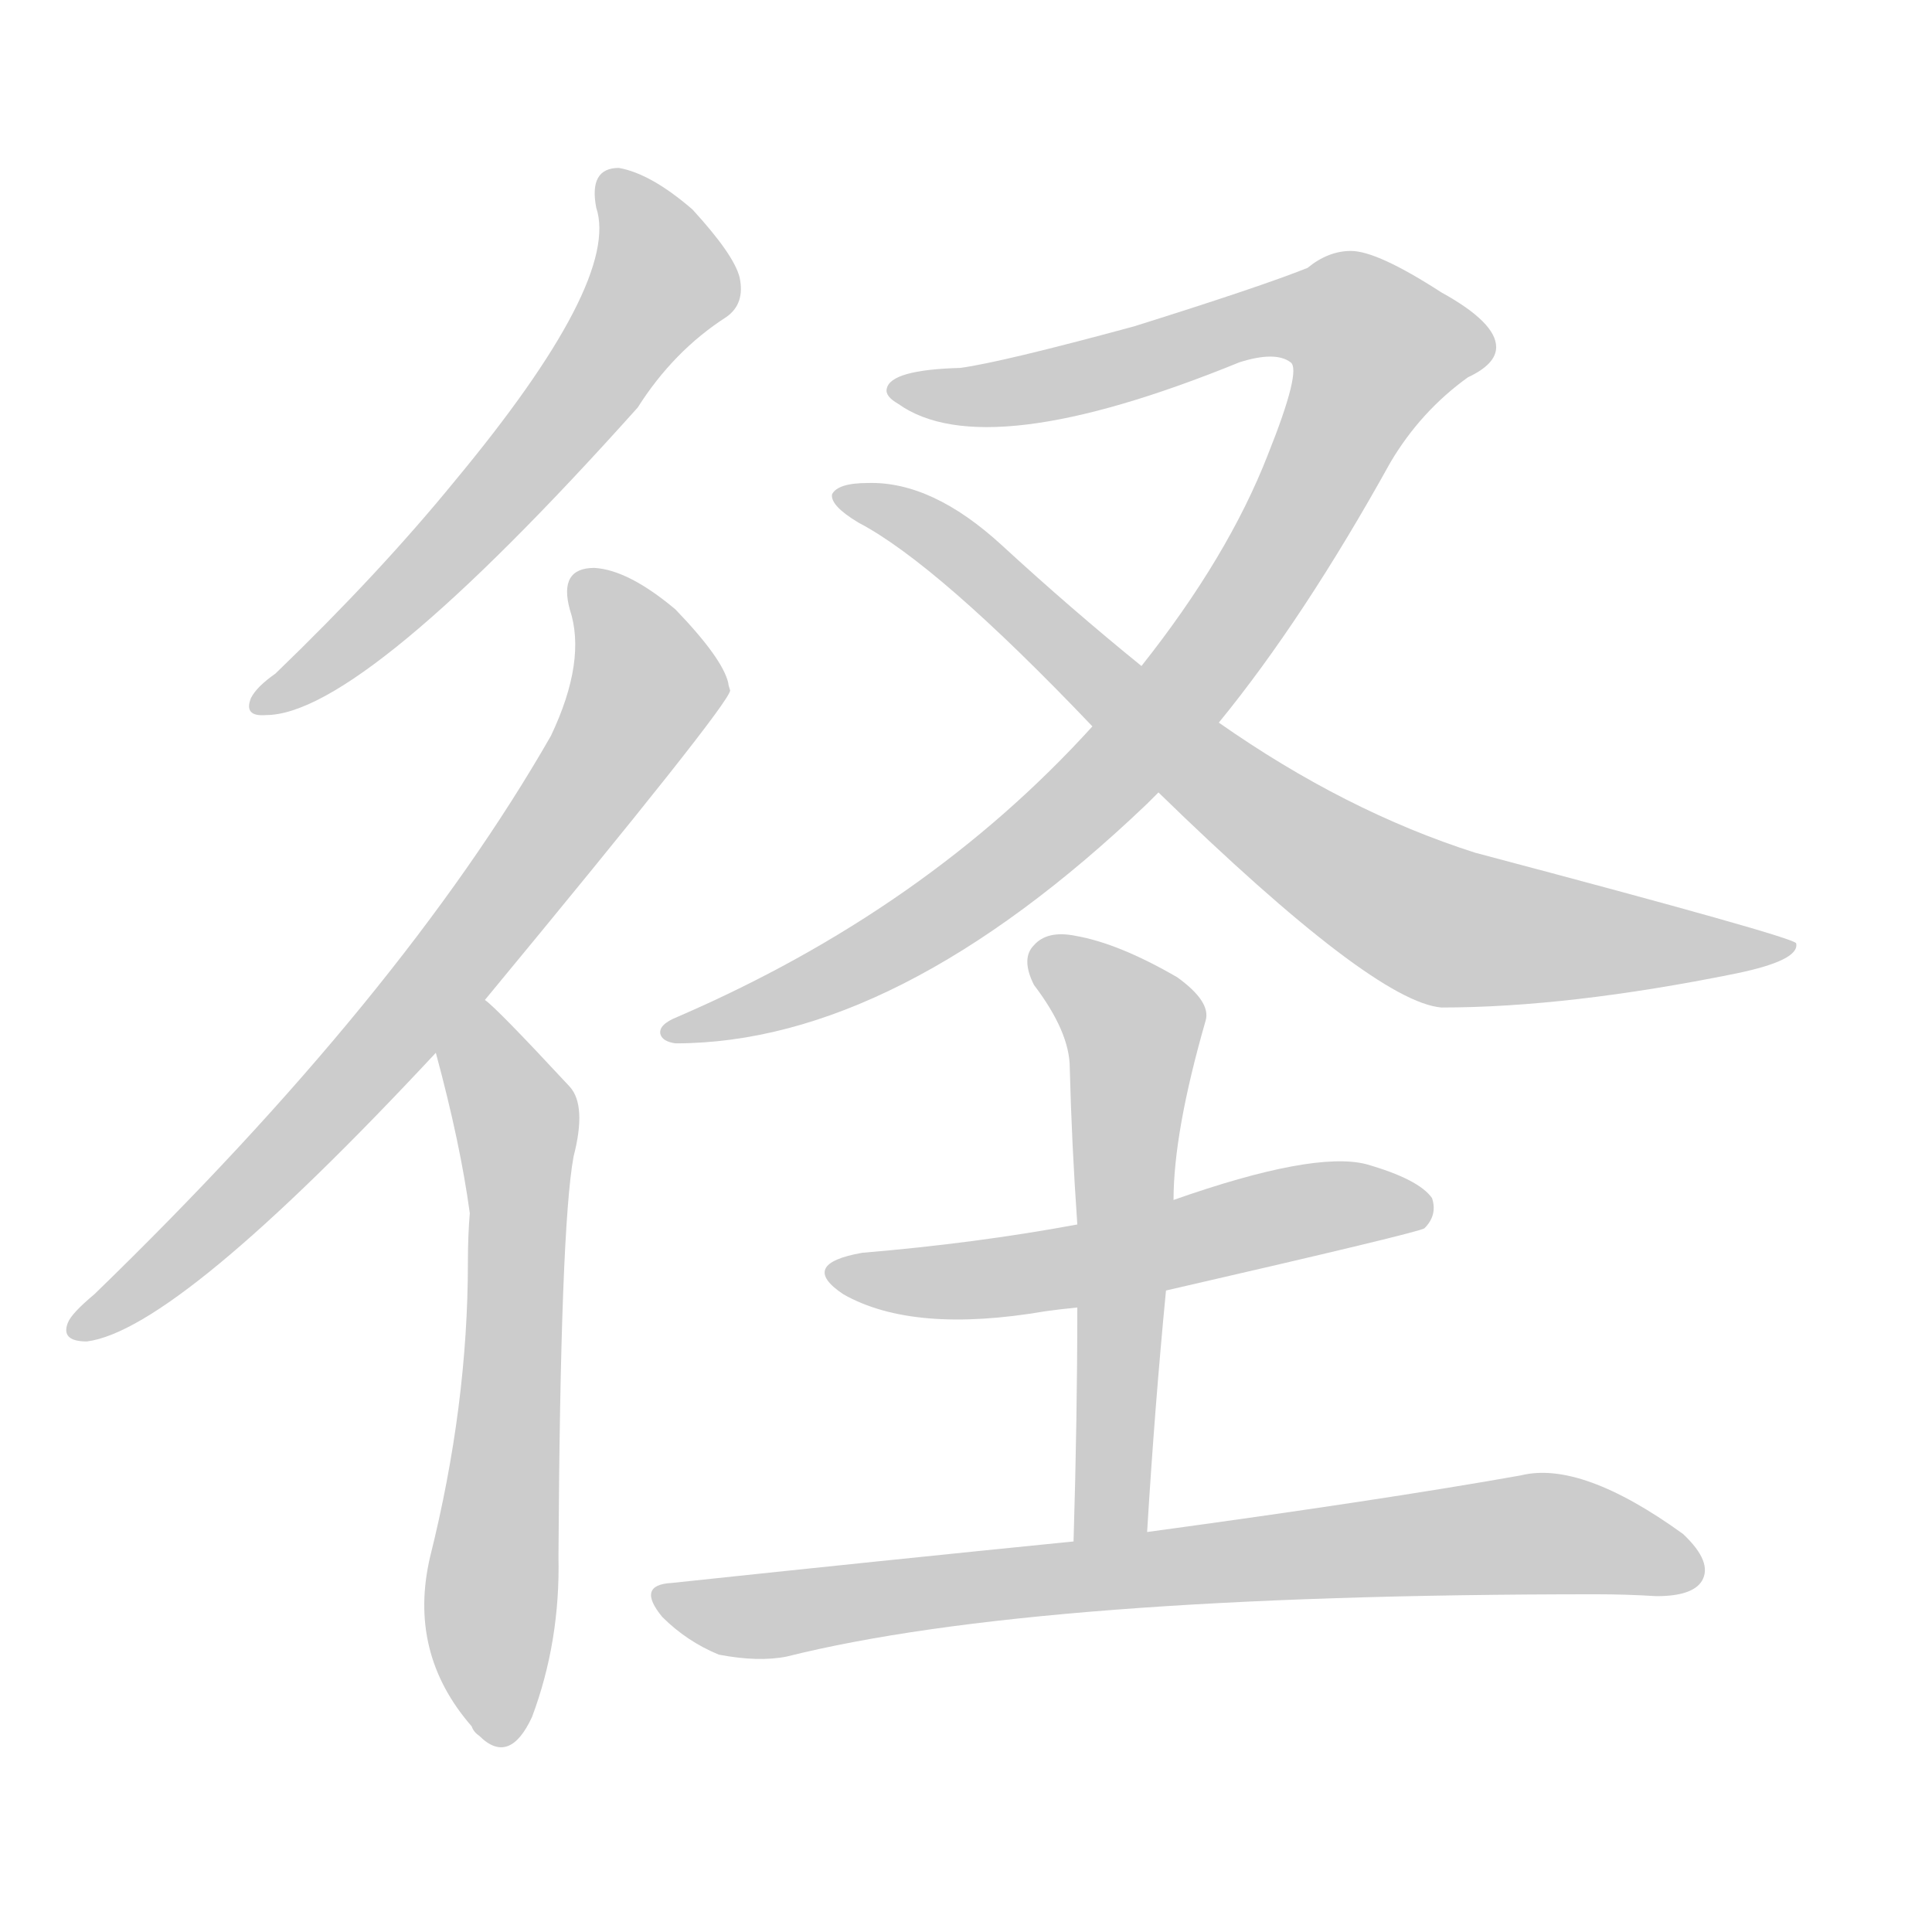 <!--
AnimCJK 2016-2018 Copyright Francois Mizessyn - https://github.com/parsimonhi/animCJK
Derived from:
    MakeMeAHanzi project - https://github.com/skishore/makemeahanzi
    Arphic PL KaitiM GB - https://apps.ubuntu.com/cat/applications/precise/fonts-arphic-gkai00mp/
    Arphic PL UKai - https://apps.ubuntu.com/cat/applications/fonts-arphic-ukai/
You can redistribute and/or modify this file under the terms of the Arphic Public License
as published by Arphic Technology Co., Ltd.
You should have received a copy of this license (the directory "APL") along with this file;
if not, see http://ftp.gnu.org/non-gnu/chinese-fonts-truetype/LICENSE.
-->
<svg id="z24452" class="acjk" version="1.1" viewBox="0 0 1024 1024" xmlns="http://www.w3.org/2000/svg" xmlns:xlink="http://www.w3.org/1999/xlink">
<style>
<![CDATA[
@keyframes z24452k {
	from {
		stroke:#ccc;
		stroke-dashoffset:3334;
	}
	1% {
		stroke:#c00;
		stroke-dashoffset:3334;
	}
	75% {
		stroke:#c00;
		stroke-dashoffset:0;
	}
	to {
		stroke:#000;
	}
}
#z24452 path[clip-path] {
	animation:z24452k 1s linear both;
	stroke-dasharray:3334;
	stroke-width:128;
	stroke-linecap:round;
	fill:none;
}
#z24452 path[clip-path="url(#z24452c1)"] {animation-delay:1s;}
#z24452 path[clip-path="url(#z24452c2)"] {animation-delay:2s;}
#z24452 path[clip-path="url(#z24452c3)"] {animation-delay:3s;}
#z24452 path[clip-path="url(#z24452c4)"] {animation-delay:4s;}
#z24452 path[clip-path="url(#z24452c5)"] {animation-delay:5s;}
#z24452 path[clip-path="url(#z24452c6)"] {animation-delay:6s;}
#z24452 path[clip-path="url(#z24452c7)"] {animation-delay:7s;}
#z24452 path[clip-path="url(#z24452c8)"] {animation-delay:8s;}
#z24452 path {fill:#ccc;}
]]>
</style>
<path id="z24452d1" d="M316 110Q329 149 241 255Q201 304 146 357Q136 364 133 370Q129 380 141 379Q192 379 338 216Q357 186 385 168Q395 161 392 147Q389 135 367 111Q345 92 328 89Q312 89 316 110Z"/>
<path id="z24452d2" d="M257 530Q386 374 387 366Q386 363 386 362Q383 349 358 323Q333 302 315 301Q296 301 302 323Q311 350 292 390Q213 528 50 686Q38 696 36 701Q32 711 46 711Q94 705 231 558C248 539 248 539 257 530Z"/>
<path id="z24452d3" d="M231 558Q244 606 249 643Q248 655 248 669Q248 745 228 825Q216 876 250 915Q251 918 254 920Q270 936 282 910Q297 870 296 825Q297 651 304 613Q311 586 302 576Q263 534 257 530C247 522 229 546 231 558Z"/>
<path id="z24452d4" d="M646 383Q691 328 737 245Q753 218 778 200Q793 193 793 184Q793 171 764 155Q730 133 716 133Q704 133 693 142Q668 152 601 173Q531 192 509 195Q472 196 470 206Q469 210 476 214Q522 247 657 192Q676 186 684 192Q690 196 672 241Q651 295 605 353C588 374 588 374 579 385Q491 482 359 539Q349 543 350 548Q351 552 358 553Q475 553 608 426Q611 423 614 420C635 395 635 395 646 383Z"/>
<path id="z24452d5" d="M614 420Q728 531 764 534Q831 534 920 516Q954 509 952 500Q952 497 782 452Q713 430 646 383C619 363 619 363 605 353Q568 323 531 289Q494 255 460 256Q444 256 441 262Q440 268 455 277Q497 299 579 385C602 408 602 408 614 420Z"/>
<path id="z24452d6" d="M618 684Q753 653 755 651Q762 644 759 635Q752 625 724 617Q696 610 622 636C588 645 588 645 571 649Q517 659 457 664Q423 670 447 686Q484 707 554 695Q561 694 571 693C602 687 602 687 618 684Z"/>
<path id="z24452d7" d="M608 812Q612 746 618 684C621 652 621 652 622 636Q622 600 639 541Q642 531 624 518Q593 500 570 496Q555 493 548 501Q541 508 548 522Q567 547 567 566Q568 606 571 649C571 678 571 678 571 693Q571 751 569 817C569 830 608 825 608 812Z"/>
<path id="z24452d8" d="M569 817Q469 827 356 839Q337 840 351 857Q364 870 381 877Q402 881 417 878Q549 845 846 845Q862 845 878 846Q897 846 902 838Q908 828 892 813Q838 774 806 782Q733 795 608 812C582 815 582 815 569 817Z"/>
<defs>
	<clipPath id="z24452c1"><use xlink:href="#z24452d1"></use></clipPath>
	<clipPath id="z24452c2"><use xlink:href="#z24452d2"></use></clipPath>
	<clipPath id="z24452c3"><use xlink:href="#z24452d3"></use></clipPath>
	<clipPath id="z24452c4"><use xlink:href="#z24452d4"></use></clipPath>
	<clipPath id="z24452c5"><use xlink:href="#z24452d5"></use></clipPath>
	<clipPath id="z24452c6"><use xlink:href="#z24452d6"></use></clipPath>
	<clipPath id="z24452c7"><use xlink:href="#z24452d7"></use></clipPath>
	<clipPath id="z24452c8"><use xlink:href="#z24452d8"></use></clipPath>
</defs>
<path pathLength="3333" clip-path="url(#z24452c1)" d="M323 92L351 154L231 298L138 370"/>
<path pathLength="3333" clip-path="url(#z24452c2)" d="M308 307L345 363L322 403L186 574L44 703"/>
<path pathLength="3333" clip-path="url(#z24452c3)" d="M253 540L275 609L257 920"/>
<path pathLength="3333" clip-path="url(#z24452c4)" d="M479 208L688 164L739 191L571 428L448 515L360 544"/>
<path pathLength="3333" clip-path="url(#z24452c5)" d="M448 262L755 487L944 501"/>
<path pathLength="3333" clip-path="url(#z24452c6)" d="M447 674L755 643"/>
<path pathLength="3333" clip-path="url(#z24452c7)" d="M553 505L602 547L579 812"/>
<path pathLength="3333" clip-path="url(#z24452c8)" d="M352 847L815 813L898 832"/>
</svg>